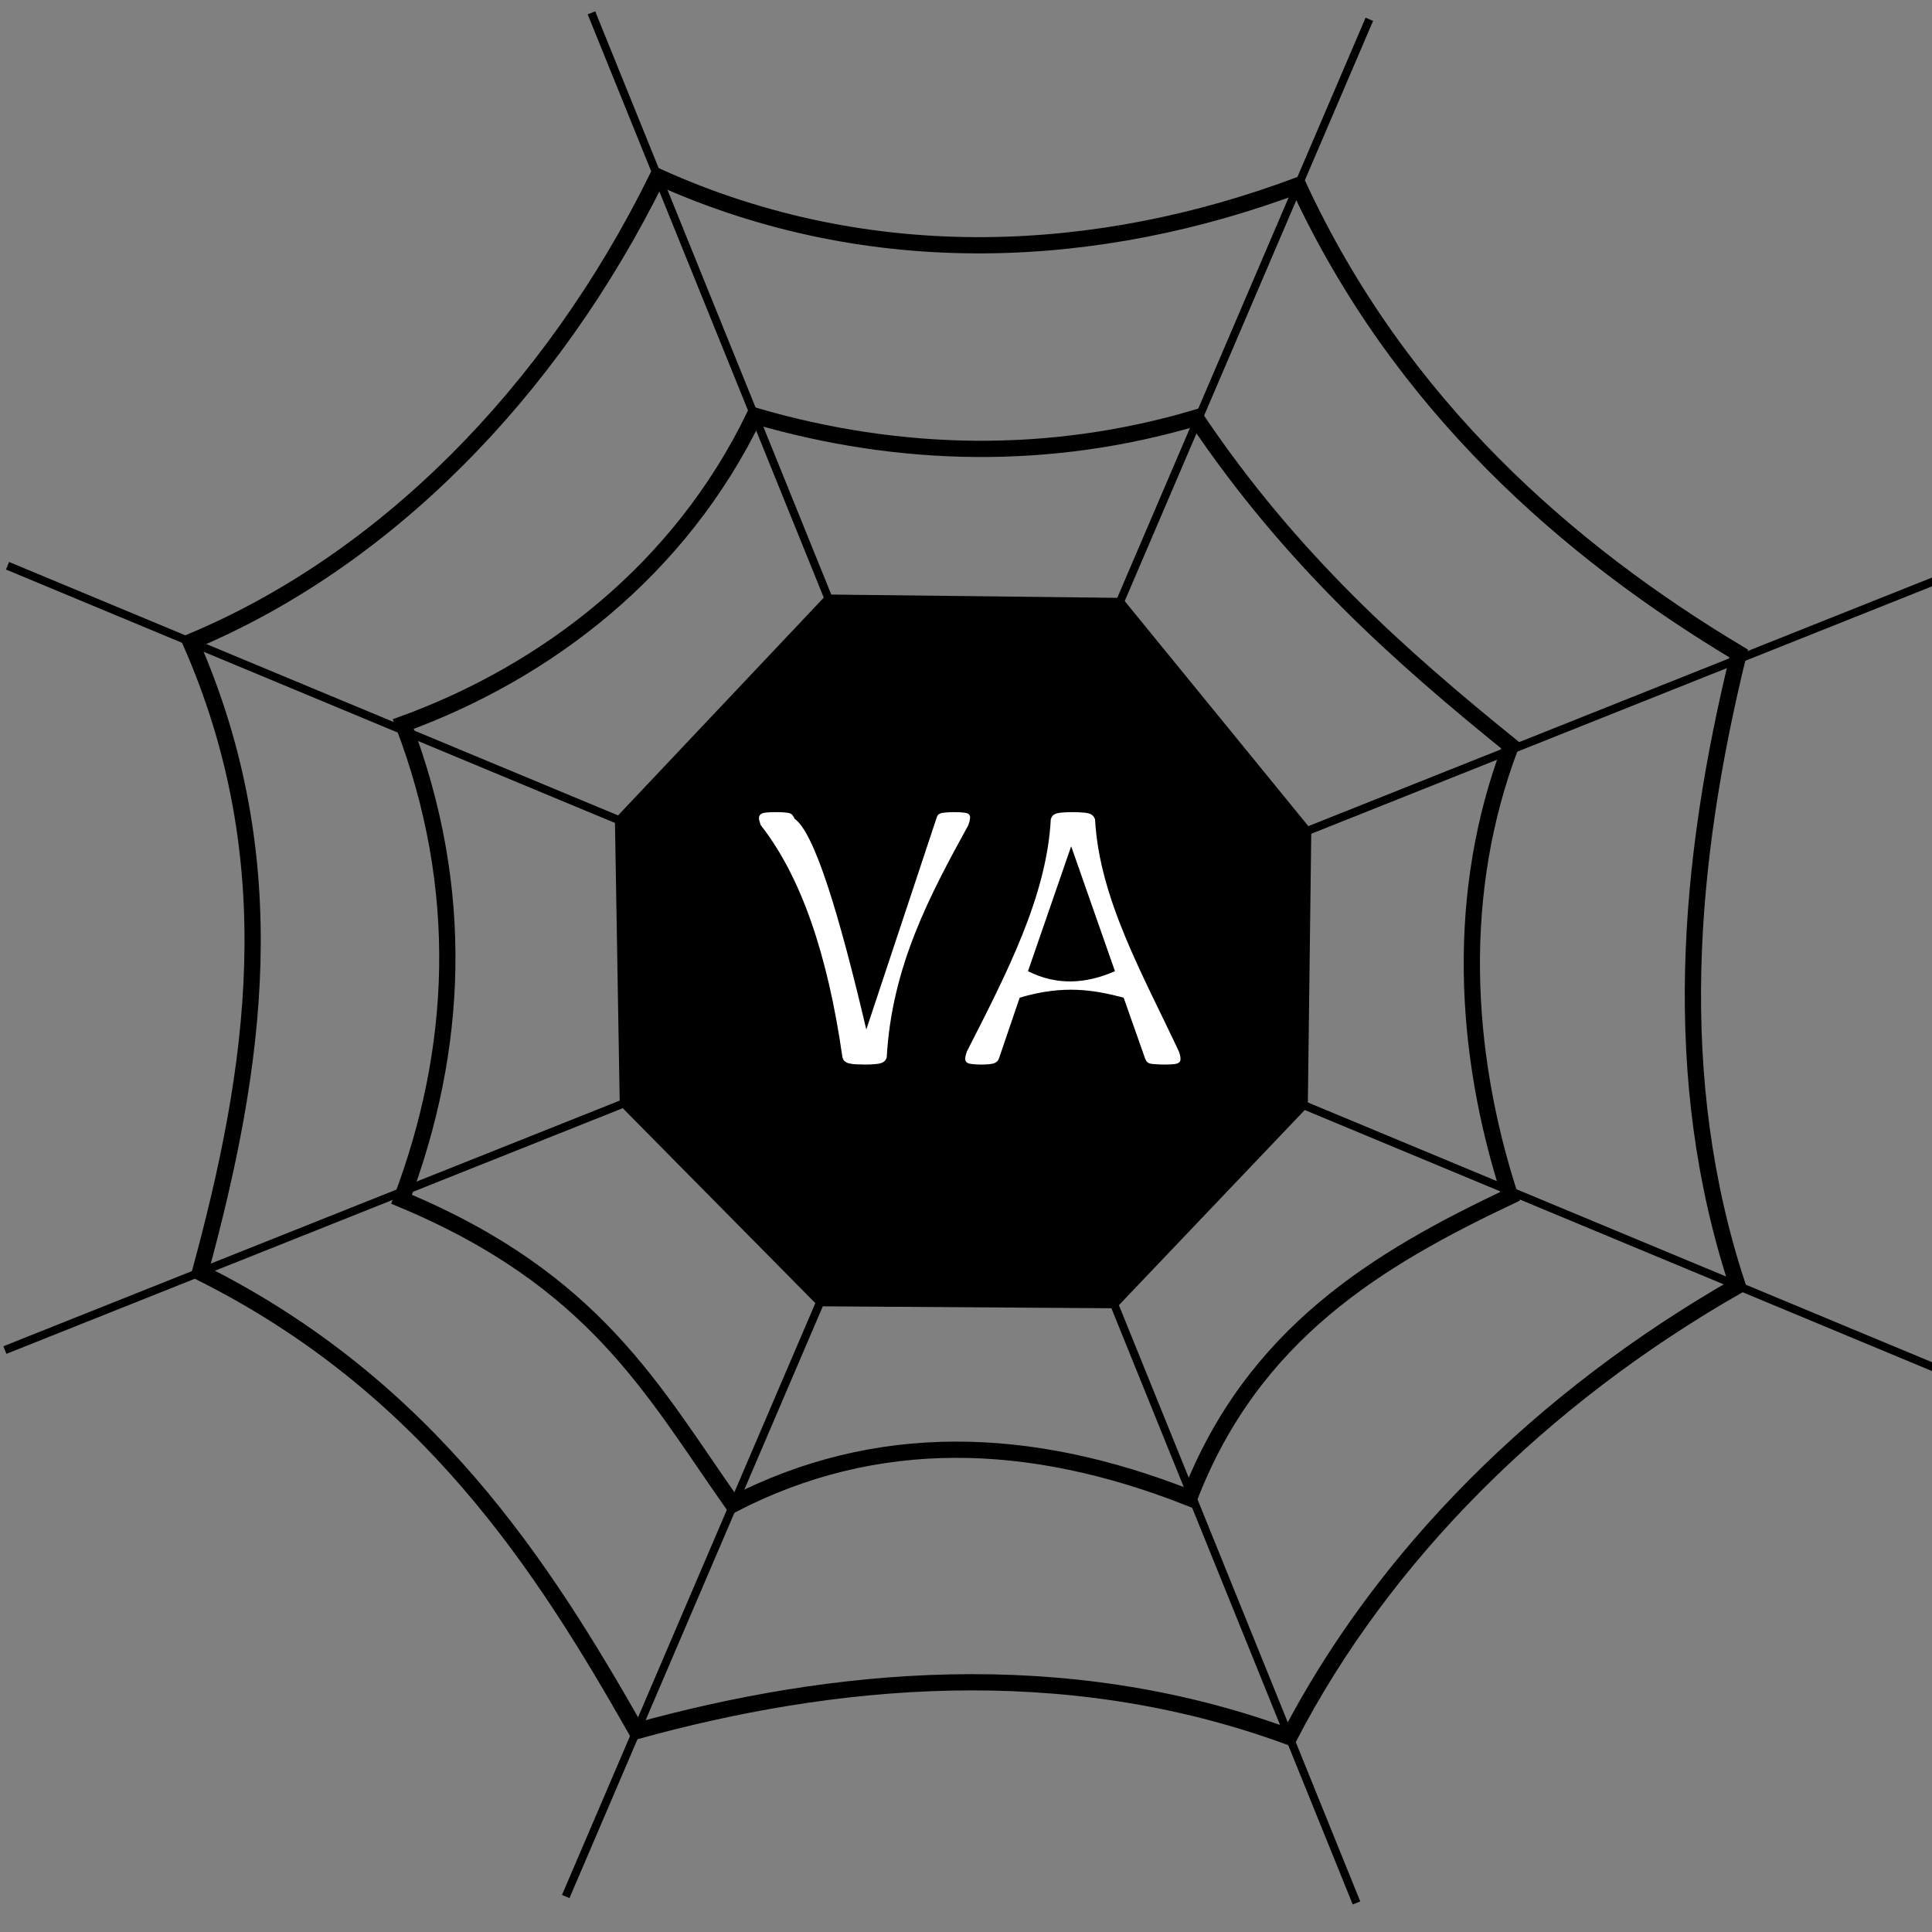 <?xml version="1.0" encoding="UTF-8" standalone="no"?>
<svg
   xmlns:osb="http://www.openswatchbook.org/uri/2009/osb"
   xmlns:dc="http://purl.org/dc/elements/1.1/"
   xmlns:cc="http://creativecommons.org/ns#"
   xmlns:rdf="http://www.w3.org/1999/02/22-rdf-syntax-ns#"
   xmlns:svg="http://www.w3.org/2000/svg"
   xmlns="http://www.w3.org/2000/svg"
   xmlns:sodipodi="http://sodipodi.sourceforge.net/DTD/sodipodi-0.dtd"
   xmlns:inkscape="http://www.inkscape.org/namespaces/inkscape"
   version="1.1"
   id="svg217"
   width="475.826"
   height="475.826"
   viewBox="0 0 475.826 475.826"
   sodipodi:docname="logonew.svg"
   inkscape:version="1.0.2-2 (e86c870879, 2021-01-15)"
   inkscape:export-filename="C:\xampp\htdocs\valainet\images\logonew.png"
   inkscape:export-xdpi="96"
   inkscape:export-ydpi="96">
  <rect x="0" y="0" width="475.826" height="475.826" fill="#808080" stroke="none"/>
  <defs
     id="defs221">
    <linearGradient
       id="linearGradient3079"
       osb:paint="solid">
      <stop
         style="stop-color:#000000;stop-opacity:1;"
         offset="0"
         id="stop3077" />
    </linearGradient>
  </defs>
  <sodipodi:namedview
     pagecolor="#ffffff"
     bordercolor="#666666"
     borderopacity="1"
     objecttolerance="10"
     gridtolerance="10"
     guidetolerance="10"
     inkscape:pageopacity="0"
     inkscape:pageshadow="2"
     inkscape:window-width="1920"
     inkscape:window-height="1017"
     id="namedview219"
     showgrid="false"
     inkscape:object-paths="true"
     inkscape:zoom="1.2631522"
     inkscape:cx="232.97714"
     inkscape:cy="230.83124"
     inkscape:window-x="-8"
     inkscape:window-y="-8"
     inkscape:window-maximized="1"
     inkscape:current-layer="layer5" />
  <g
     inkscape:groupmode="layer"
     id="layer5"
     inkscape:label="Image 1">
    <path
       style="fill:none;stroke:#000000;stroke-width:2;stroke-linecap:butt;stroke-linejoin:miter;stroke-opacity:1;stroke-miterlimit:4;stroke-dasharray:none"
       d="M 139.334,467.085 337.252,4.75"
       id="path254" />
  </g>
  <g
     inkscape:groupmode="layer"
     id="layer6"
     inkscape:label="Image 2">
    <path
       style="fill:none;stroke:#000000;stroke-width:2;stroke-linecap:butt;stroke-linejoin:miter;stroke-opacity:1;stroke-miterlimit:4;stroke-dasharray:none"
       d="M 334.085,468.669 145.667,3.167"
       id="path257" />
  </g>
  <g
     inkscape:groupmode="layer"
     id="layer7"
     inkscape:label="Image 3">
    <path
       style="fill:none;stroke:#000000;stroke-width:2.012;stroke-linecap:butt;stroke-linejoin:miter;stroke-opacity:1;stroke-miterlimit:4;stroke-dasharray:none"
       d="M 1.202,332.5 477.897,142.502"
       id="path260" />
  </g>
  <g
     inkscape:groupmode="layer"
     id="layer8"
     inkscape:label="Image 4">
    <path
       style="fill:none;stroke:#000000;stroke-width:2.012;stroke-linecap:butt;stroke-linejoin:miter;stroke-opacity:1;stroke-miterlimit:4;stroke-dasharray:none"
       d="M 1.852,139.336 477.433,337.25"
       id="path263" />
  </g>
  <g
     inkscape:groupmode="layer"
     id="layer9"
     inkscape:label="Image 5"
     style="display:inline">
    <path
       style="fill:#000000;stroke:#000000;stroke-width:4;stroke-linecap:butt;stroke-linejoin:miter;stroke-miterlimit:4;stroke-dasharray:none;stroke-opacity:1"
       d="m 204.463,148.428 70.934,0.815 45.55,55.816 -0.842,66.719 -46.114,48.424 -71.575,-0.474 -47.792,-48.377 -1.166,-68.923 z"
       id="path266"
       sodipodi:nodetypes="ccccccccc" />
  </g>
  <g
     inkscape:groupmode="layer"
     id="layer10"
     inkscape:label="Image 6">
    <path
       style="fill:none;stroke:#000000;stroke-width:4;stroke-linecap:butt;stroke-linejoin:miter;stroke-opacity:1;stroke-miterlimit:4;stroke-dasharray:none"
       d="m 294.501,102.917 c 23.269,34.692 50.146,58.563 77.584,80.75 -13.684,35.889 -11.818,75.067 -0.169,110.956 -32.354,15.33 -63.437,33.776 -78.999,74.294 -39.485,-15.577 -77.152,-16.603 -112.417,1.583 -19.669,-27.932 -33.835,-55.232 -81.601,-75.136 13.847,-36.701 16.027,-76.127 0.426,-117.035 35.231,-12.862 68.092,-37.854 86.501,-75.948 35.889,10.478 72.786,11.128 108.675,0.534 z"
       id="path269"
       sodipodi:nodetypes="ccccccccc" />
  </g>
  <g
     inkscape:groupmode="layer"
     id="layer11"
     inkscape:label="Image 7">
    <path
       style="fill:none;stroke:#000000;stroke-width:4;stroke-linecap:butt;stroke-linejoin:miter;stroke-miterlimit:4;stroke-dasharray:none;stroke-opacity:1"
       d="m 319.743,45.65 c 25.098,54.281 66.663,90.264 108.472,115.301 -12.583,51.257 -17.201,104.448 -0.268,155.705 -48.414,27.647 -87.327,66.585 -110.416,111.115 C 261.402,407.137 204.496,413.171 156.781,426.329 133.803,385.871 105.421,341.36 49.272,313.341 62.867,263.328 70.789,212.27 46.932,158.096 94.393,138.305 135.639,97.061 161.99,43.494 c 52.951,23.971 109.023,20.396 157.753,2.155 z"
       id="path272"
       sodipodi:nodetypes="ccccccccc" />
  </g>
  <g
     inkscape:groupmode="layer"
     id="layer12"
     inkscape:label="Image 8"
     style="display:inline">
    <g
       aria-label="VA"
       id="text279"
       style="font-style:normal;font-weight:normal;font-size:97.487px;line-height:1.25;font-family:sans-serif;fill:#ffffff;fill-opacity:1;stroke:none;stroke-width:1.015;stroke-opacity:1"
       transform="translate(0,-6)">
      <path
         d="m 218.384,266.471 c -0.127,0.349 -0.301,0.635 -0.524,0.857 -0.222,0.222 -0.539,0.397 -0.952,0.524 -0.381,0.127 -0.889,0.206 -1.523,0.238 -0.603,0.064 -1.365,0.095 -2.285,0.095 -0.698,0 -1.317,-0.016 -1.856,-0.048 -0.508,0 -0.952,-0.032 -1.333,-0.095 -0.381,-0.064 -0.714,-0.127 -1,-0.19 -0.254,-0.095 -0.476,-0.206 -0.666,-0.333 -0.19,-0.127 -0.349,-0.27 -0.476,-0.428 -0.095,-0.19 -0.19,-0.413 -0.286,-0.666 -3.6,-25.296 -10.203,-44.586 -20.135,-57.216 -0.254,-0.698 -0.397,-1.253 -0.428,-1.666 0,-0.444 0.143,-0.777 0.428,-1 0.286,-0.222 0.746,-0.365 1.38,-0.428 0.635,-0.064 1.492,-0.095 2.57,-0.095 0.889,0 1.587,0.032 2.094,0.095 0.539,0.032 0.952,0.111 1.238,0.238 0.286,0.127 0.492,0.301 0.619,0.524 0.159,0.19 0.301,0.444 0.428,0.762 4.92,3.379 11.008,23.557 17.66,51.837 h 0.048 l 17.184,-51.742 c 0.095,-0.349 0.206,-0.635 0.333,-0.857 0.127,-0.222 0.349,-0.397 0.666,-0.524 0.317,-0.127 0.762,-0.206 1.333,-0.238 0.571,-0.064 1.333,-0.095 2.285,-0.095 0.984,0 1.761,0.048 2.332,0.143 0.571,0.064 0.952,0.206 1.142,0.428 0.222,0.222 0.301,0.555 0.238,1 -0.032,0.413 -0.175,0.968 -0.428,1.666 -9.507,17.315 -18.839,34.74 -20.088,57.216 z"
         style="font-style:normal;font-variant:normal;font-weight:normal;font-stretch:normal;font-size:97.487px;font-family:Calibri;-inkscape-font-specification:Calibri;fill:#ffffff;fill-opacity:1;stroke:none;stroke-width:1.015;stroke-opacity:1"
         id="path3114"
         sodipodi:nodetypes="csccscscsccccssscscccccsscsccccc" />
      <path
         d="m 290.356,264.995 c 0.254,0.698 0.381,1.269 0.381,1.714 0.032,0.413 -0.079,0.73 -0.333,0.952 -0.254,0.222 -0.682,0.365 -1.285,0.428 -0.571,0.064 -1.349,0.095 -2.332,0.095 -0.984,0 -1.777,-0.032 -2.38,-0.095 -0.571,-0.032 -1.015,-0.095 -1.333,-0.19 -0.286,-0.127 -0.508,-0.286 -0.666,-0.476 -0.127,-0.19 -0.254,-0.428 -0.381,-0.714 l -5.284,-14.994 c -7.183,-1.895 -14.751,-3.251 -25.609,0 l -5.046,14.804 c -0.095,0.286 -0.222,0.539 -0.381,0.762 -0.159,0.19 -0.397,0.365 -0.714,0.524 -0.286,0.127 -0.714,0.222 -1.285,0.286 -0.539,0.064 -1.253,0.095 -2.142,0.095 -0.92,0 -1.682,-0.048 -2.285,-0.143 -0.571,-0.064 -0.984,-0.206 -1.238,-0.428 -0.222,-0.222 -0.333,-0.539 -0.333,-0.952 0.032,-0.444 0.175,-1.015 0.428,-1.714 9.699,-19.072 19.674,-38.144 20.659,-57.216 0.127,-0.349 0.286,-0.635 0.476,-0.857 0.222,-0.222 0.524,-0.397 0.904,-0.524 0.413,-0.127 0.92,-0.206 1.523,-0.238 0.635,-0.064 1.428,-0.095 2.38,-0.095 1.015,0 1.856,0.032 2.523,0.095 0.666,0.032 1.206,0.111 1.618,0.238 0.413,0.127 0.73,0.317 0.952,0.571 0.222,0.222 0.397,0.508 0.524,0.857 1.054,19.602 11.823,38.321 20.659,57.216 z m -26.514,-50.505 h -0.048 l -10.615,30.703 c 7.14,3.594 14.28,3.116 21.42,0 z"
         style="font-style:normal;font-variant:normal;font-weight:normal;font-stretch:normal;font-size:97.487px;font-family:Calibri;-inkscape-font-specification:Calibri;fill:#ffffff;fill-opacity:1;stroke:none;stroke-width:1.015;stroke-opacity:1"
         id="path3116"
         sodipodi:nodetypes="ccscsccccccccccsccccccccscscccccccc" />
    </g>
  </g>
  <g
     inkscape:groupmode="layer"
     id="layer13"
     inkscape:label="Image 9" />
</svg>
